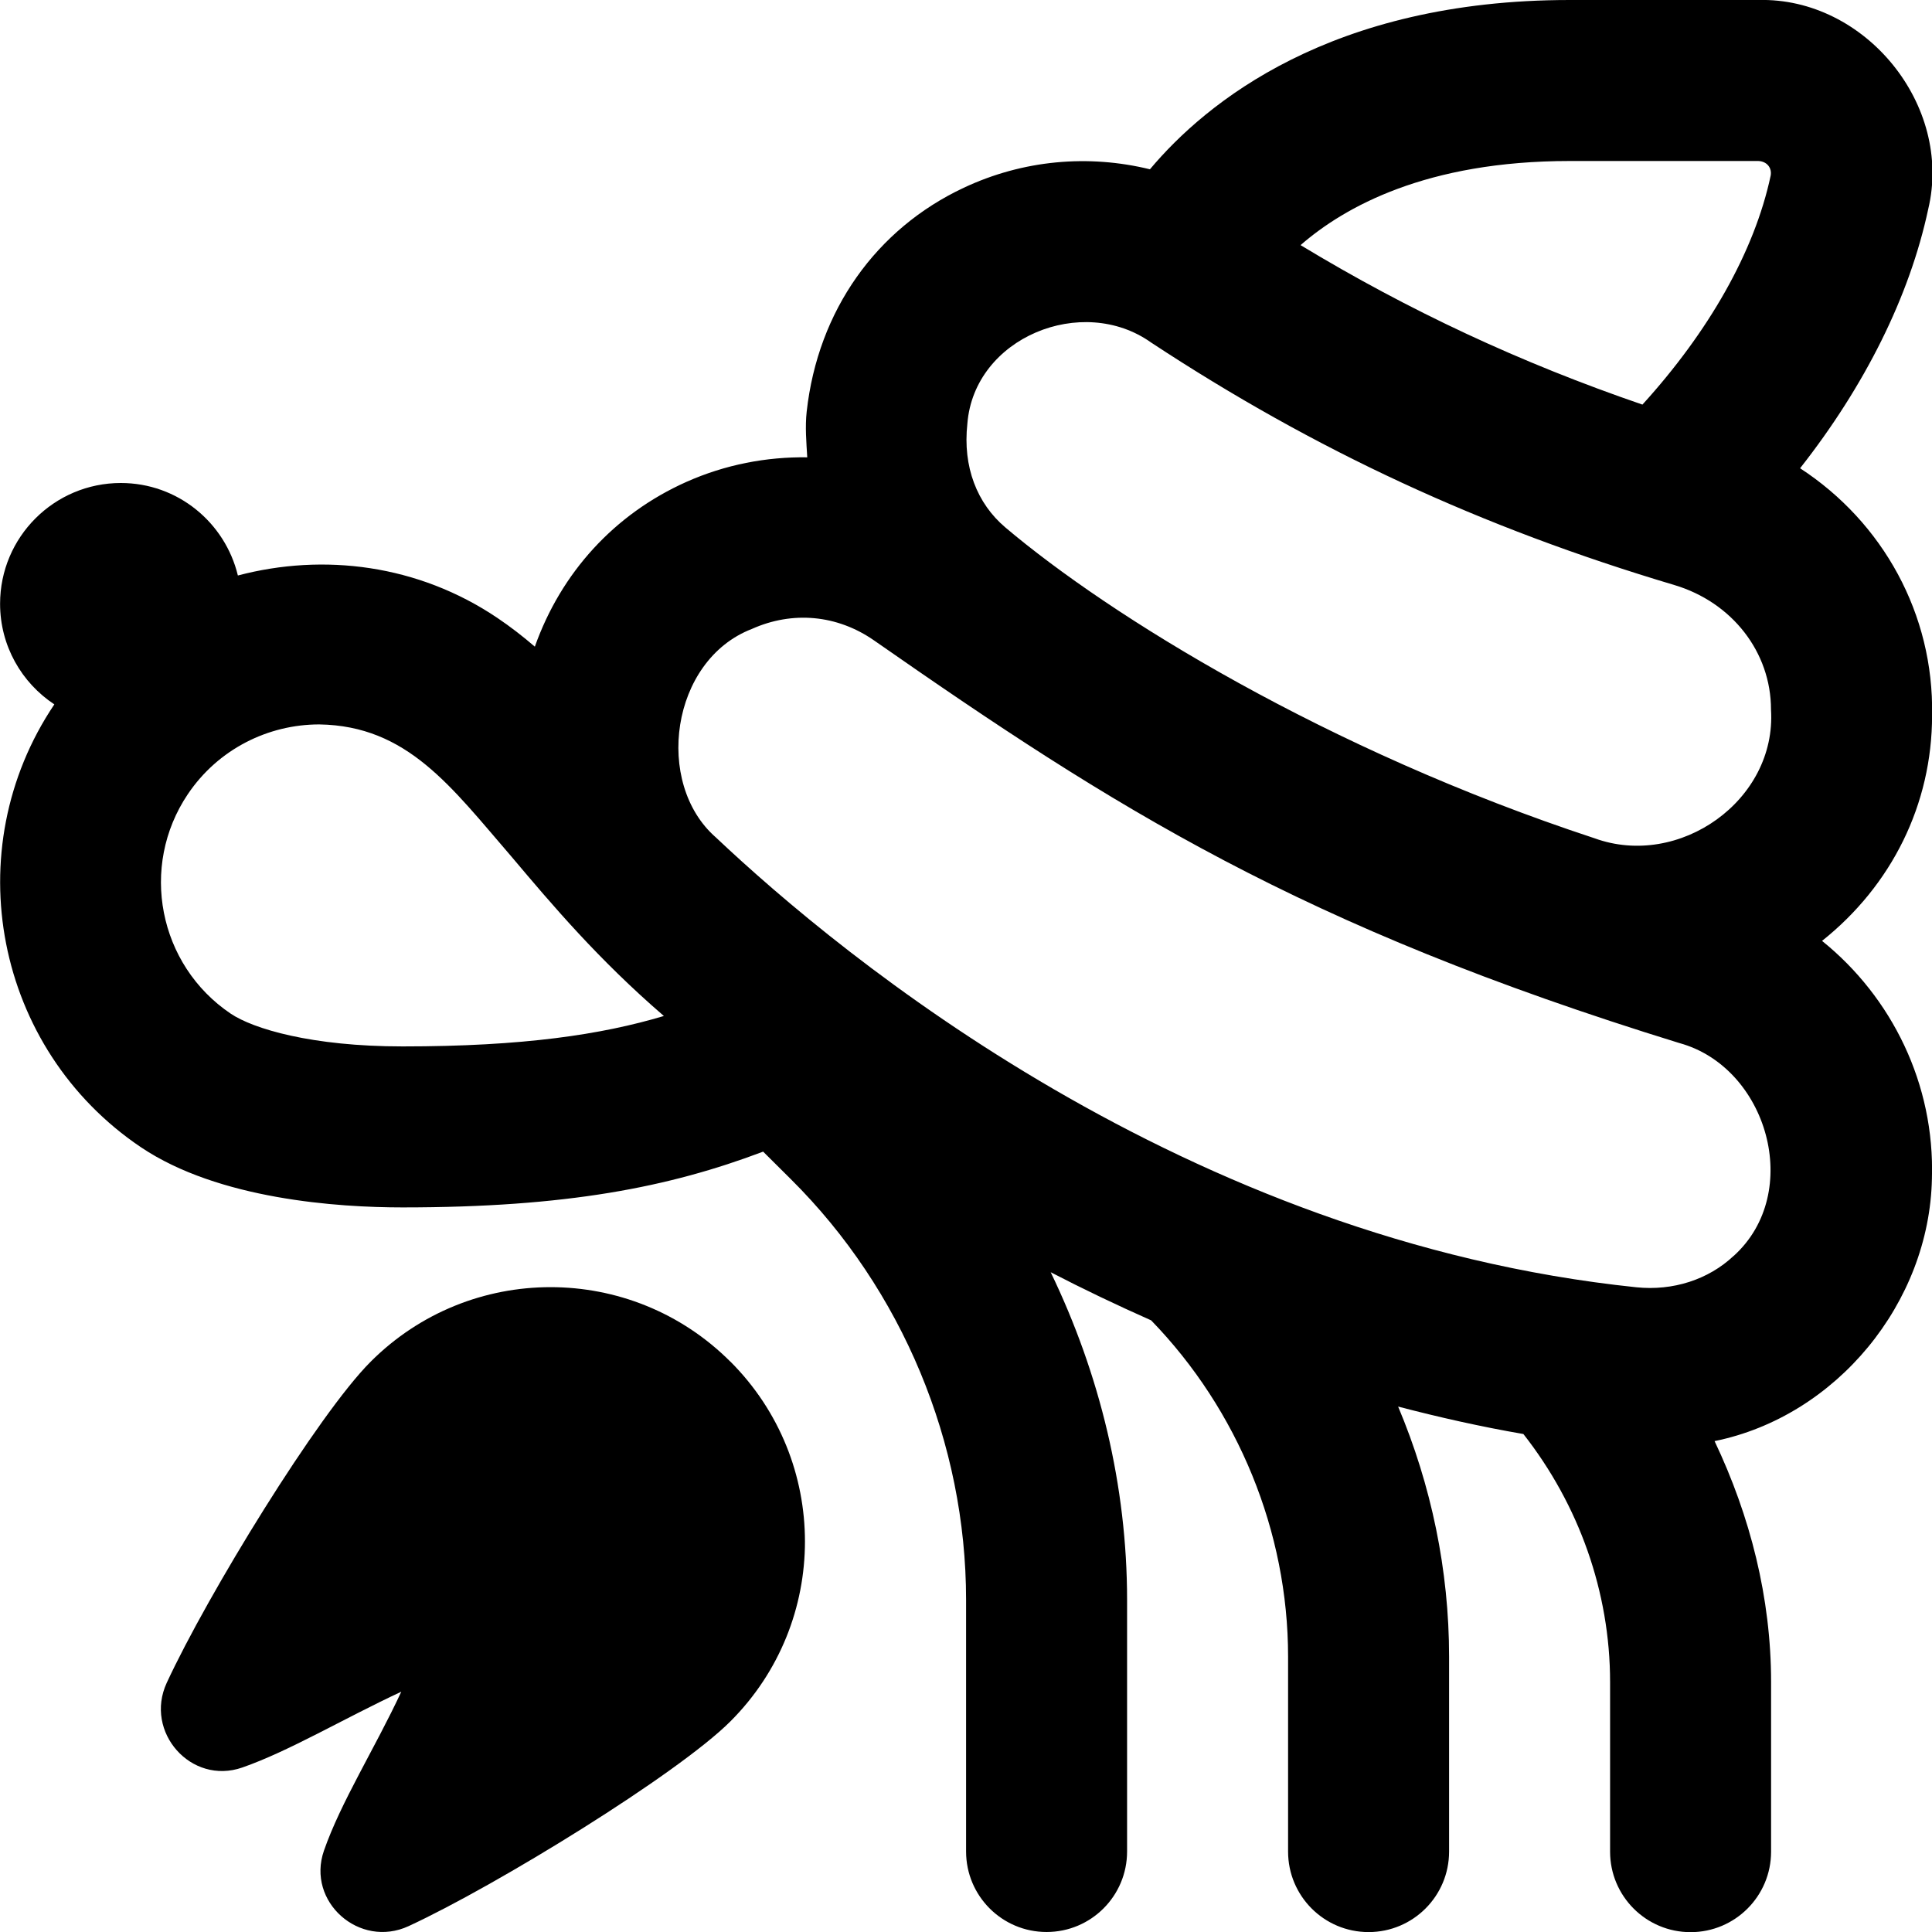 <svg id="Layer_1" viewBox="0 0 24 24" xmlns="http://www.w3.org/2000/svg" data-name="Layer 1"><path d="m22.362 5.816c.802-1.02 1.359-2.132 1.591-3.218.309-1.292-.783-2.632-2.11-2.598h-2.343c-2.969 0-4.521 1.276-5.215 2.103-.765-.187-1.576-.117-2.314.23-1.084.509-1.81 1.521-1.95 2.78-.021.191-.004.379.007.568-.507-.007-1.018.09-1.503.306-.892.399-1.554 1.125-1.881 2.046-.148-.127-.302-.247-.467-.358-.983-.662-2.156-.807-3.222-.526-.159-.658-.747-1.149-1.454-1.149-.828 0-1.5.672-1.5 1.5 0 .523.268.982.674 1.25-1.219 1.812-.737 4.28 1.075 5.501.966.65 2.451.748 3.251.748 2.036 0 3.311-.251 4.479-.693l.345.343c1.383 1.373 2.176 3.278 2.176 5.226v3.125c0 .552.447 1 1 1s1-.448 1-1v-3.125c0-1.415-.339-2.808-.949-4.071.401.208.818.407 1.248.598 1.079 1.112 1.701 2.625 1.701 4.177v2.422c0 .552.447 1 1 1s1-.448 1-1v-2.422c0-1.071-.221-2.129-.633-3.106.506.132 1.022.249 1.556.341.689.878 1.077 1.961 1.077 3.081v2.107c0 .552.447 1 1 1s1-.448 1-1v-2.107c0-1.045-.259-2.061-.702-2.993 1.515-.308 2.67-1.72 2.7-3.263.036-1.17-.496-2.251-1.365-2.951.863-.687 1.367-1.693 1.367-2.803.023-1.256-.611-2.397-1.638-3.067zm-.519-3.816c.11.005.17.089.153.181-.201.946-.772 1.942-1.593 2.845-1.514-.519-2.902-1.167-4.247-1.981.546-.475 1.563-1.045 3.344-1.045zm-9.826 3.263c.084-1.071 1.429-1.617 2.284-1.007 2.036 1.34 4.101 2.297 6.497 3.011.719.214 1.202.835 1.202 1.547.072 1.127-1.139 1.983-2.193 1.599-3.329-1.095-6.022-2.764-7.317-3.86-.353-.298-.532-.754-.473-1.289zm-7.017 7.736c-1.129 0-1.855-.219-2.134-.407-.898-.605-1.137-1.828-.533-2.726.379-.563 1.001-.867 1.633-.867 1.095.017 1.636.772 2.39 1.645.497.589 1.074 1.273 1.891 1.977-.774.231-1.743.378-3.246.378zm16.536 2.602c-.313.295-.754.437-1.209.39-5.603-.583-9.862-4.103-11.435-5.589-.767-.67-.563-2.199.448-2.589.504-.226 1.058-.177 1.517.142 2.98 2.077 5.287 3.547 10.004 5.002 1.094.299 1.546 1.858.675 2.645zm-12.462 1.314c1.234 1.234 1.234 3.234 0 4.468-.653.653-2.902 2.037-3.998 2.544-.61.282-1.272-.302-1.052-.937.211-.606.628-1.261.961-1.975-.722.337-1.396.74-1.976.942-.635.221-1.22-.441-.938-1.052.507-1.096 1.88-3.337 2.534-3.99 1.234-1.234 3.234-1.234 4.468 0z"/></svg>